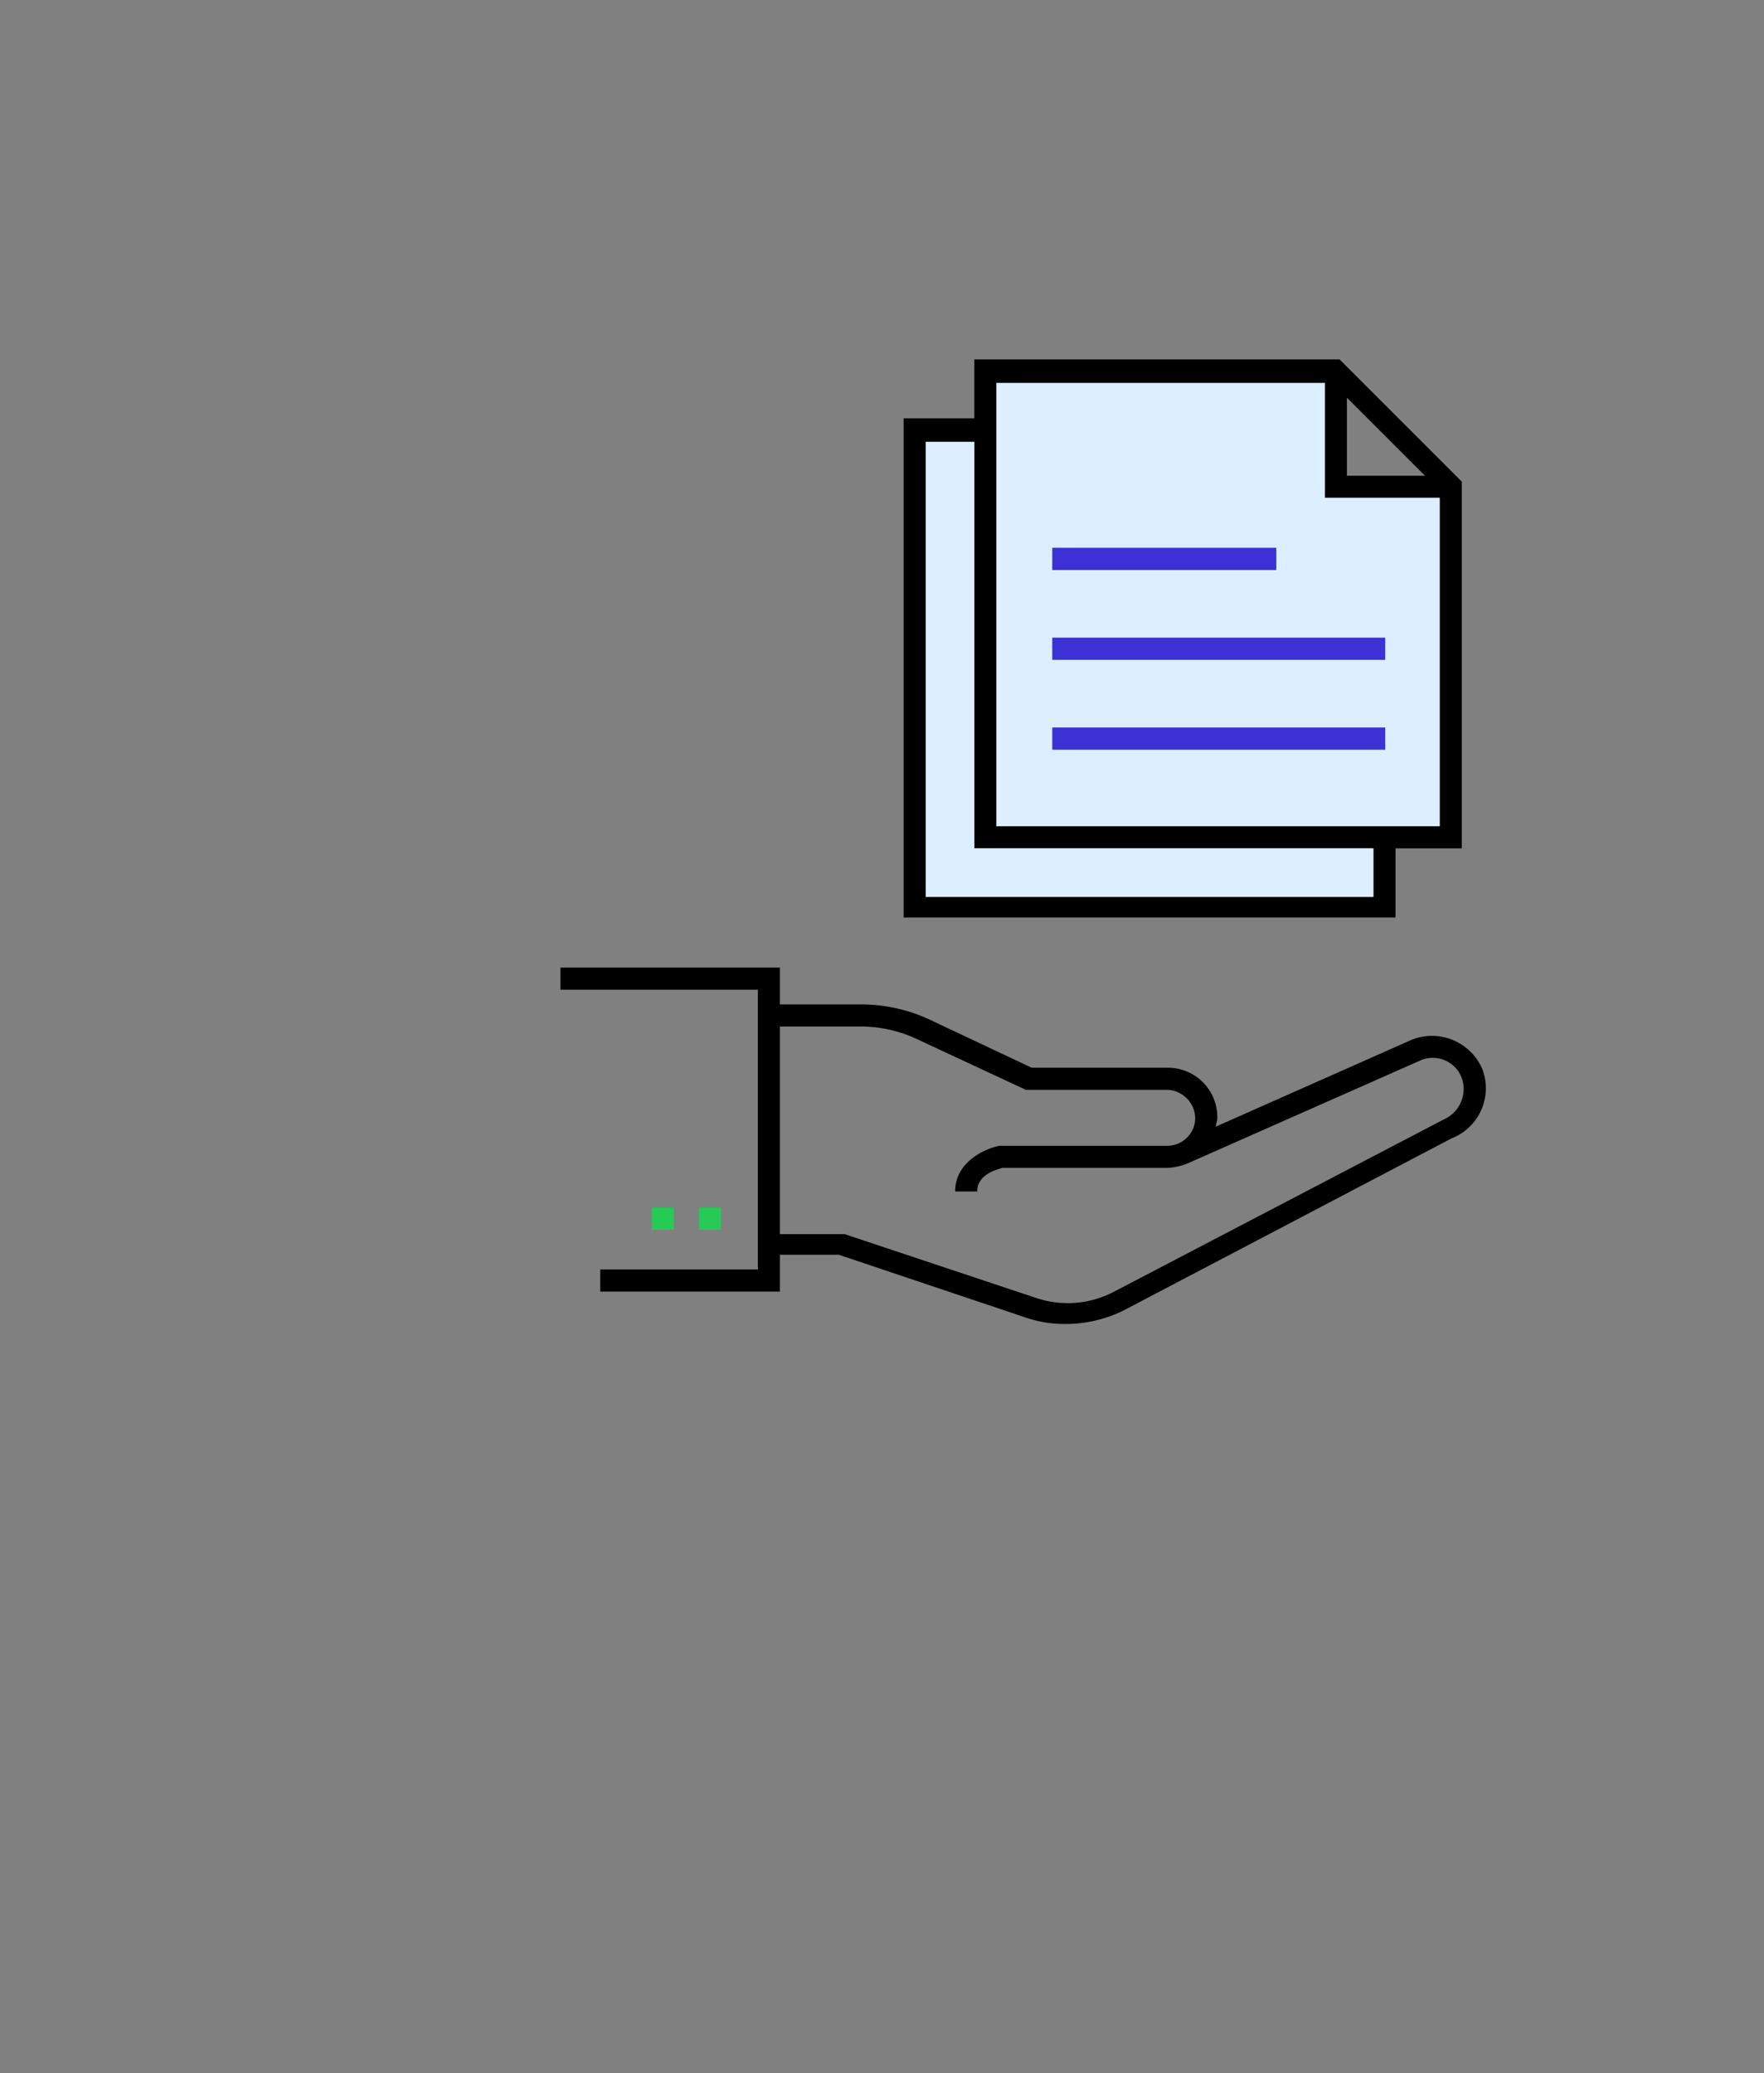 <svg xmlns="http://www.w3.org/2000/svg" width="119.781" height="140.784" viewBox="0 0 119.781 140.784"><rect x="0" y="0" width="119.781" height="140.784" fill="#808080" stroke="none"/><title>sharing</title><g id="Layer_2" data-name="Layer 2"><g id="Register"><path d="M100.659,72.605a3.722,3.722,0,0,0-4.8-2l-13.3,5.9c0-.2.1-.4.1-.6a3.351,3.351,0,0,0-3.3-3.4h-9.3l-7-3.3a11.041,11.041,0,0,0-4.7-1h-5.4v-2.5h-14.9v1.5h13.4v19h-10.7v1.5h12.2v-2.5h4l12.8,4.3a8.239,8.239,0,0,0,2.6.4,8.909,8.909,0,0,0,3.9-.9l22.3-11.7A3.659,3.659,0,0,0,100.659,72.605Zm-2.6,3.4-22.4,11.7a6.752,6.752,0,0,1-5.4.4l-12.9-4.3h-4.4v-14.1h5.4a9.021,9.021,0,0,1,4,.9l7.3,3.4h9.6a1.967,1.967,0,0,1,1.9,1.9,1.899,1.899,0,0,1-1.9,1.9h-11.4c-1,.2-3,1.1-3,3.1h1.5c0-1.2,1.4-1.5,1.7-1.6h11.2a4.193,4.193,0,0,0,1.6-.4h0l15.6-6.9a2.099,2.099,0,0,1,2.8,1.2A2.257,2.257,0,0,1,98.059,76.005Z"/><rect x="47.459" y="82.005" width="1.5" height="1.5" fill="#25cb55"/><rect x="44.259" y="82.005" width="1.5" height="1.5" fill="#25cb55"/><path d="M90.959,24.405h-24.8v4h-4.8v33.9h33.4v-4.7h4.5v-24.9Zm.5,2.6,5.3,5.3h-5.3Zm1.8,33.9h-30.4v-30.9h3.3v27.6h27.1Zm4.5-4.8h-30.1v-30.1h22.3v7.8h7.8Z"/><polygon points="93.259 57.605 93.259 60.905 62.859 60.905 62.859 30.005 66.159 30.005 66.159 57.605 93.259 57.605" fill="#dceeff"/><path d="M89.959,33.805v-7.8h-22.3v30.1h30.1v-22.3Zm-18.5,3.4h15.2v1.5h-15.2Zm22.6,13.7h-22.6v-1.5h22.6Zm0-6.1h-22.6v-1.5h22.6Z" fill="#dceeff"/><rect x="71.459" y="37.205" width="15.2" height="1.5" fill="#3c31d5"/><rect x="71.459" y="43.305" width="22.6" height="1.5" fill="#3c31d5"/><rect x="71.459" y="49.405" width="22.6" height="1.5" fill="#3c31d5"/></g></g></svg>
